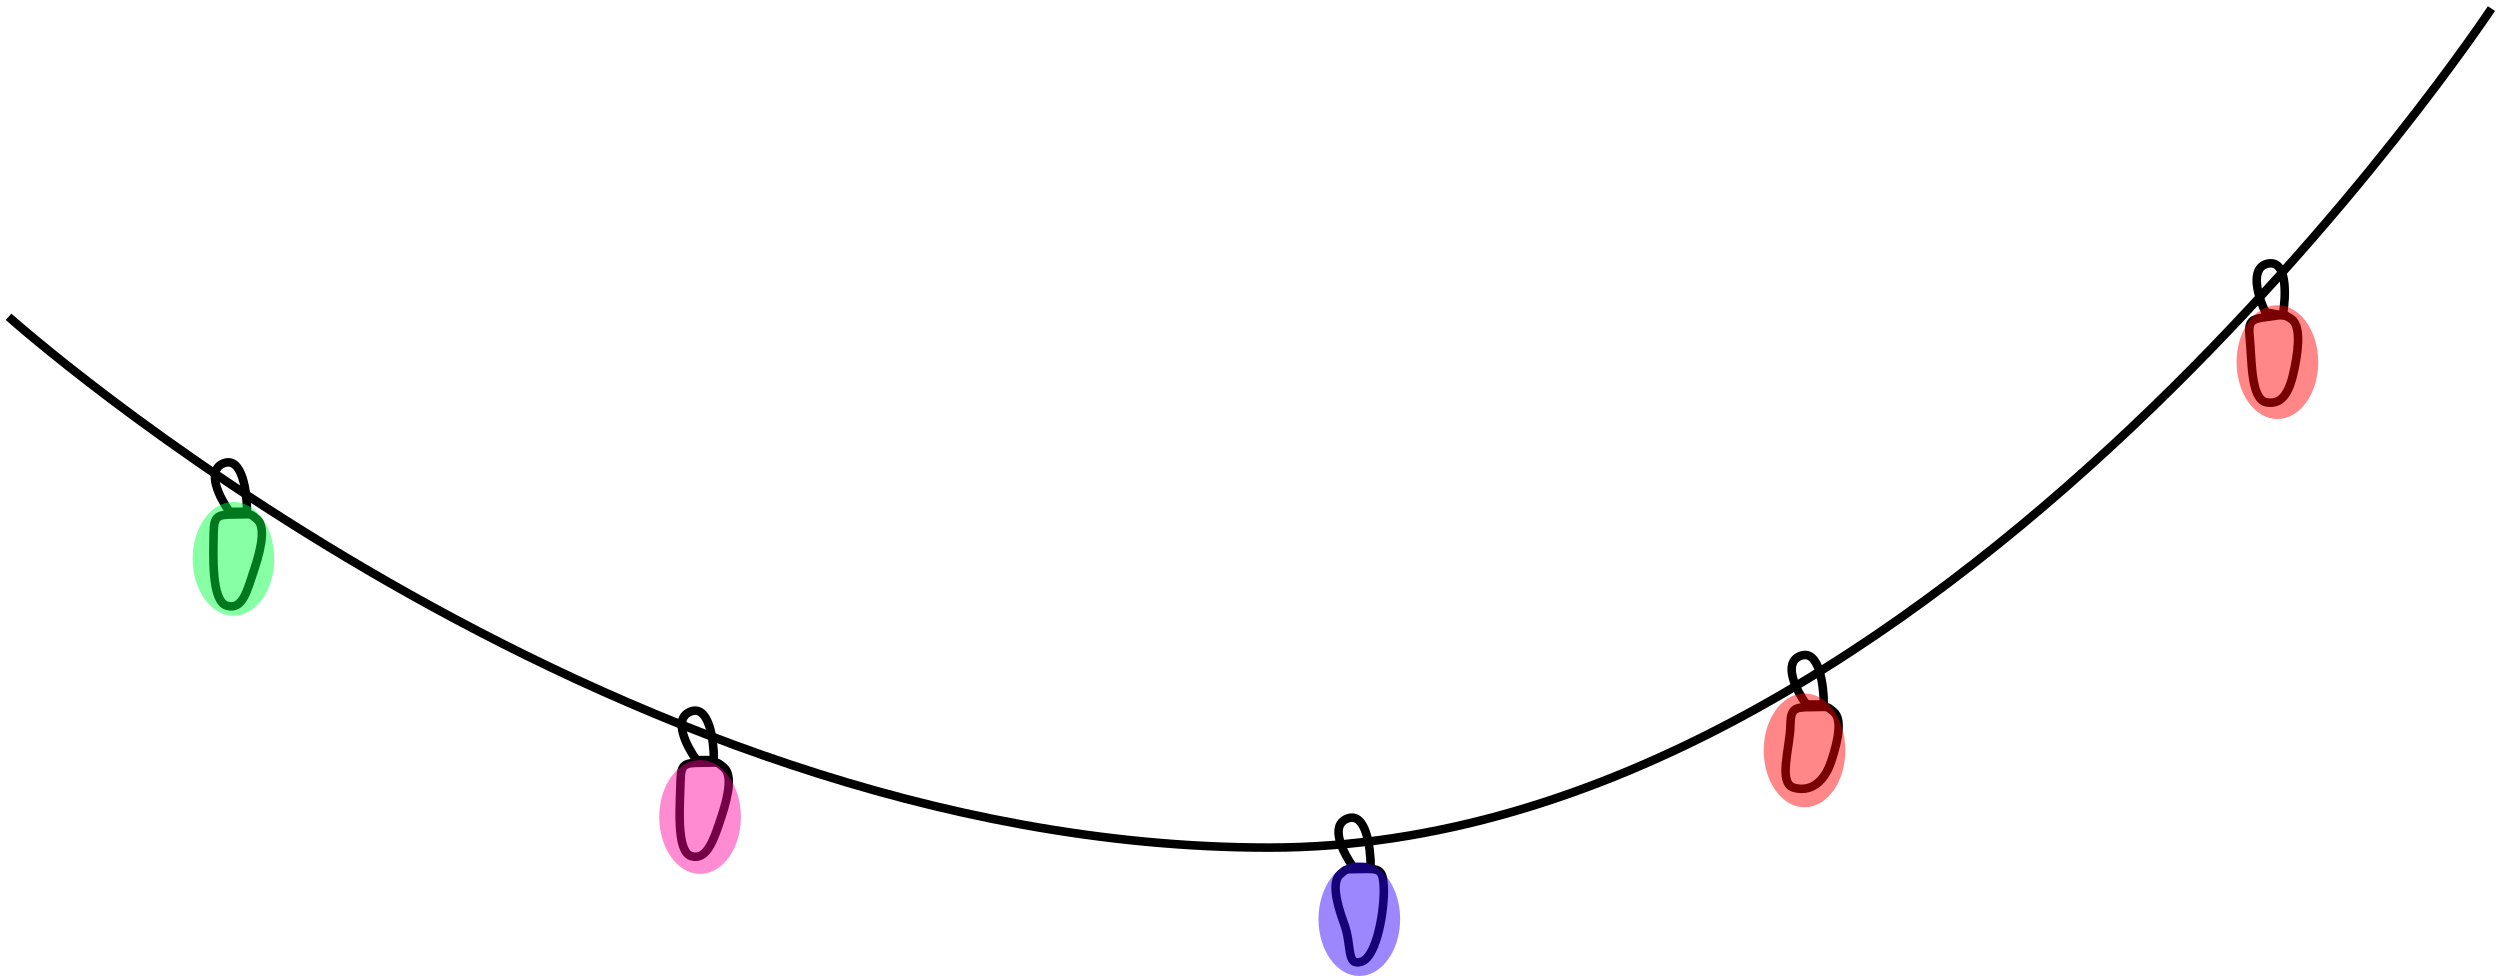 <svg width="584" height="228" viewBox="0 0 584 228" fill="none" xmlns="http://www.w3.org/2000/svg">
<path d="M2 74C2 74 140.457 198 296.5 198C452.543 198 582 2 582 2" stroke="black" stroke-width="2"/>
<path d="M52.286 108.203C47.943 109.825 51.381 116.449 53.643 119.559H57.715C57.715 115.097 56.629 106.58 52.286 108.203Z" stroke="black" stroke-width="2"/>
<path d="M49.912 124.471C49.973 120.415 50.86 120.19 54.865 120.19C58.87 120.19 58.162 119.749 60.026 121.293C61.891 122.836 61.336 127.191 59.448 132.851C57.726 138.017 56.696 142.575 53 141.5C49.304 140.425 49.837 129.541 49.912 124.471Z" stroke="black" stroke-width="2"/>
<path d="M420.614 153.203C416.271 154.825 419.709 161.449 421.971 164.559H426.042C426.042 160.097 424.957 151.58 420.614 153.203Z" stroke="black" stroke-width="2"/>
<path d="M418.24 169.471C418.301 165.415 419.188 165.19 423.193 165.19C427.198 165.19 426.489 164.749 428.354 166.293C430.219 167.836 429.664 172.191 427.776 177.851C426.053 183.017 422.696 185.075 419 184C415.304 182.925 418.165 174.541 418.24 169.471Z" stroke="black" stroke-width="2"/>
<path d="M161.347 166.203C157.005 167.825 160.443 174.449 162.705 177.559H166.776C166.776 173.097 165.69 164.58 161.347 166.203Z" stroke="black" stroke-width="2"/>
<path d="M158.974 182.471C159.034 178.415 159.922 178.19 163.927 178.19C167.932 178.19 167.223 177.749 169.088 179.293C170.952 180.836 170.398 185.191 168.51 190.851C166.787 196.017 165.196 201.075 161.5 200C157.804 198.925 158.898 187.541 158.974 182.471Z" stroke="black" stroke-width="2"/>
<path d="M529.852 61.563C525.296 62.418 527.549 69.533 529.246 72.984L533.257 73.681C534.021 69.285 534.408 60.708 529.852 61.563Z" stroke="black" stroke-width="2"/>
<path d="M525.53 78.844C525.1 74.811 525.954 74.48 529.93 73.997C533.905 73.513 533.149 73.161 535.186 74.468C537.223 75.776 537.198 80.165 536.007 86.012C534.92 91.348 533.298 94.621 529.5 94C525.702 93.379 526.066 83.886 525.53 78.844Z" stroke="black" stroke-width="2"/>
<path d="M314.769 191.203C310.427 192.825 313.865 199.449 316.127 202.559H320.198C320.198 198.097 319.112 189.58 314.769 191.203Z" stroke="black" stroke-width="2"/>
<path d="M323.245 207.117C323.048 203.066 322.154 202.871 318.151 203.006C314.148 203.141 314.842 202.676 313.03 204.281C311.219 205.887 311.92 210.22 313.997 215.814C315.893 220.919 314.396 225.839 318.054 224.64C321.711 223.442 323.492 212.182 323.245 207.117Z" stroke="black" stroke-width="2"/>
<ellipse cx="421.536" cy="175.293" rx="9.536" ry="13.293" fill="#FF0000" fill-opacity="0.47"/>
<ellipse cx="163.536" cy="190.851" rx="9.536" ry="13.293" fill="#FF009D" fill-opacity="0.45"/>
<ellipse cx="54.536" cy="130.539" rx="9.536" ry="13.293" fill="#00FF40" fill-opacity="0.47"/>
<ellipse cx="532" cy="84.592" rx="9.536" ry="13.293" fill="#FF0000" fill-opacity="0.47"/>
<ellipse cx="317.536" cy="214.695" rx="9.536" ry="13.293" fill="#2F00FF" fill-opacity="0.47"/>
</svg>
